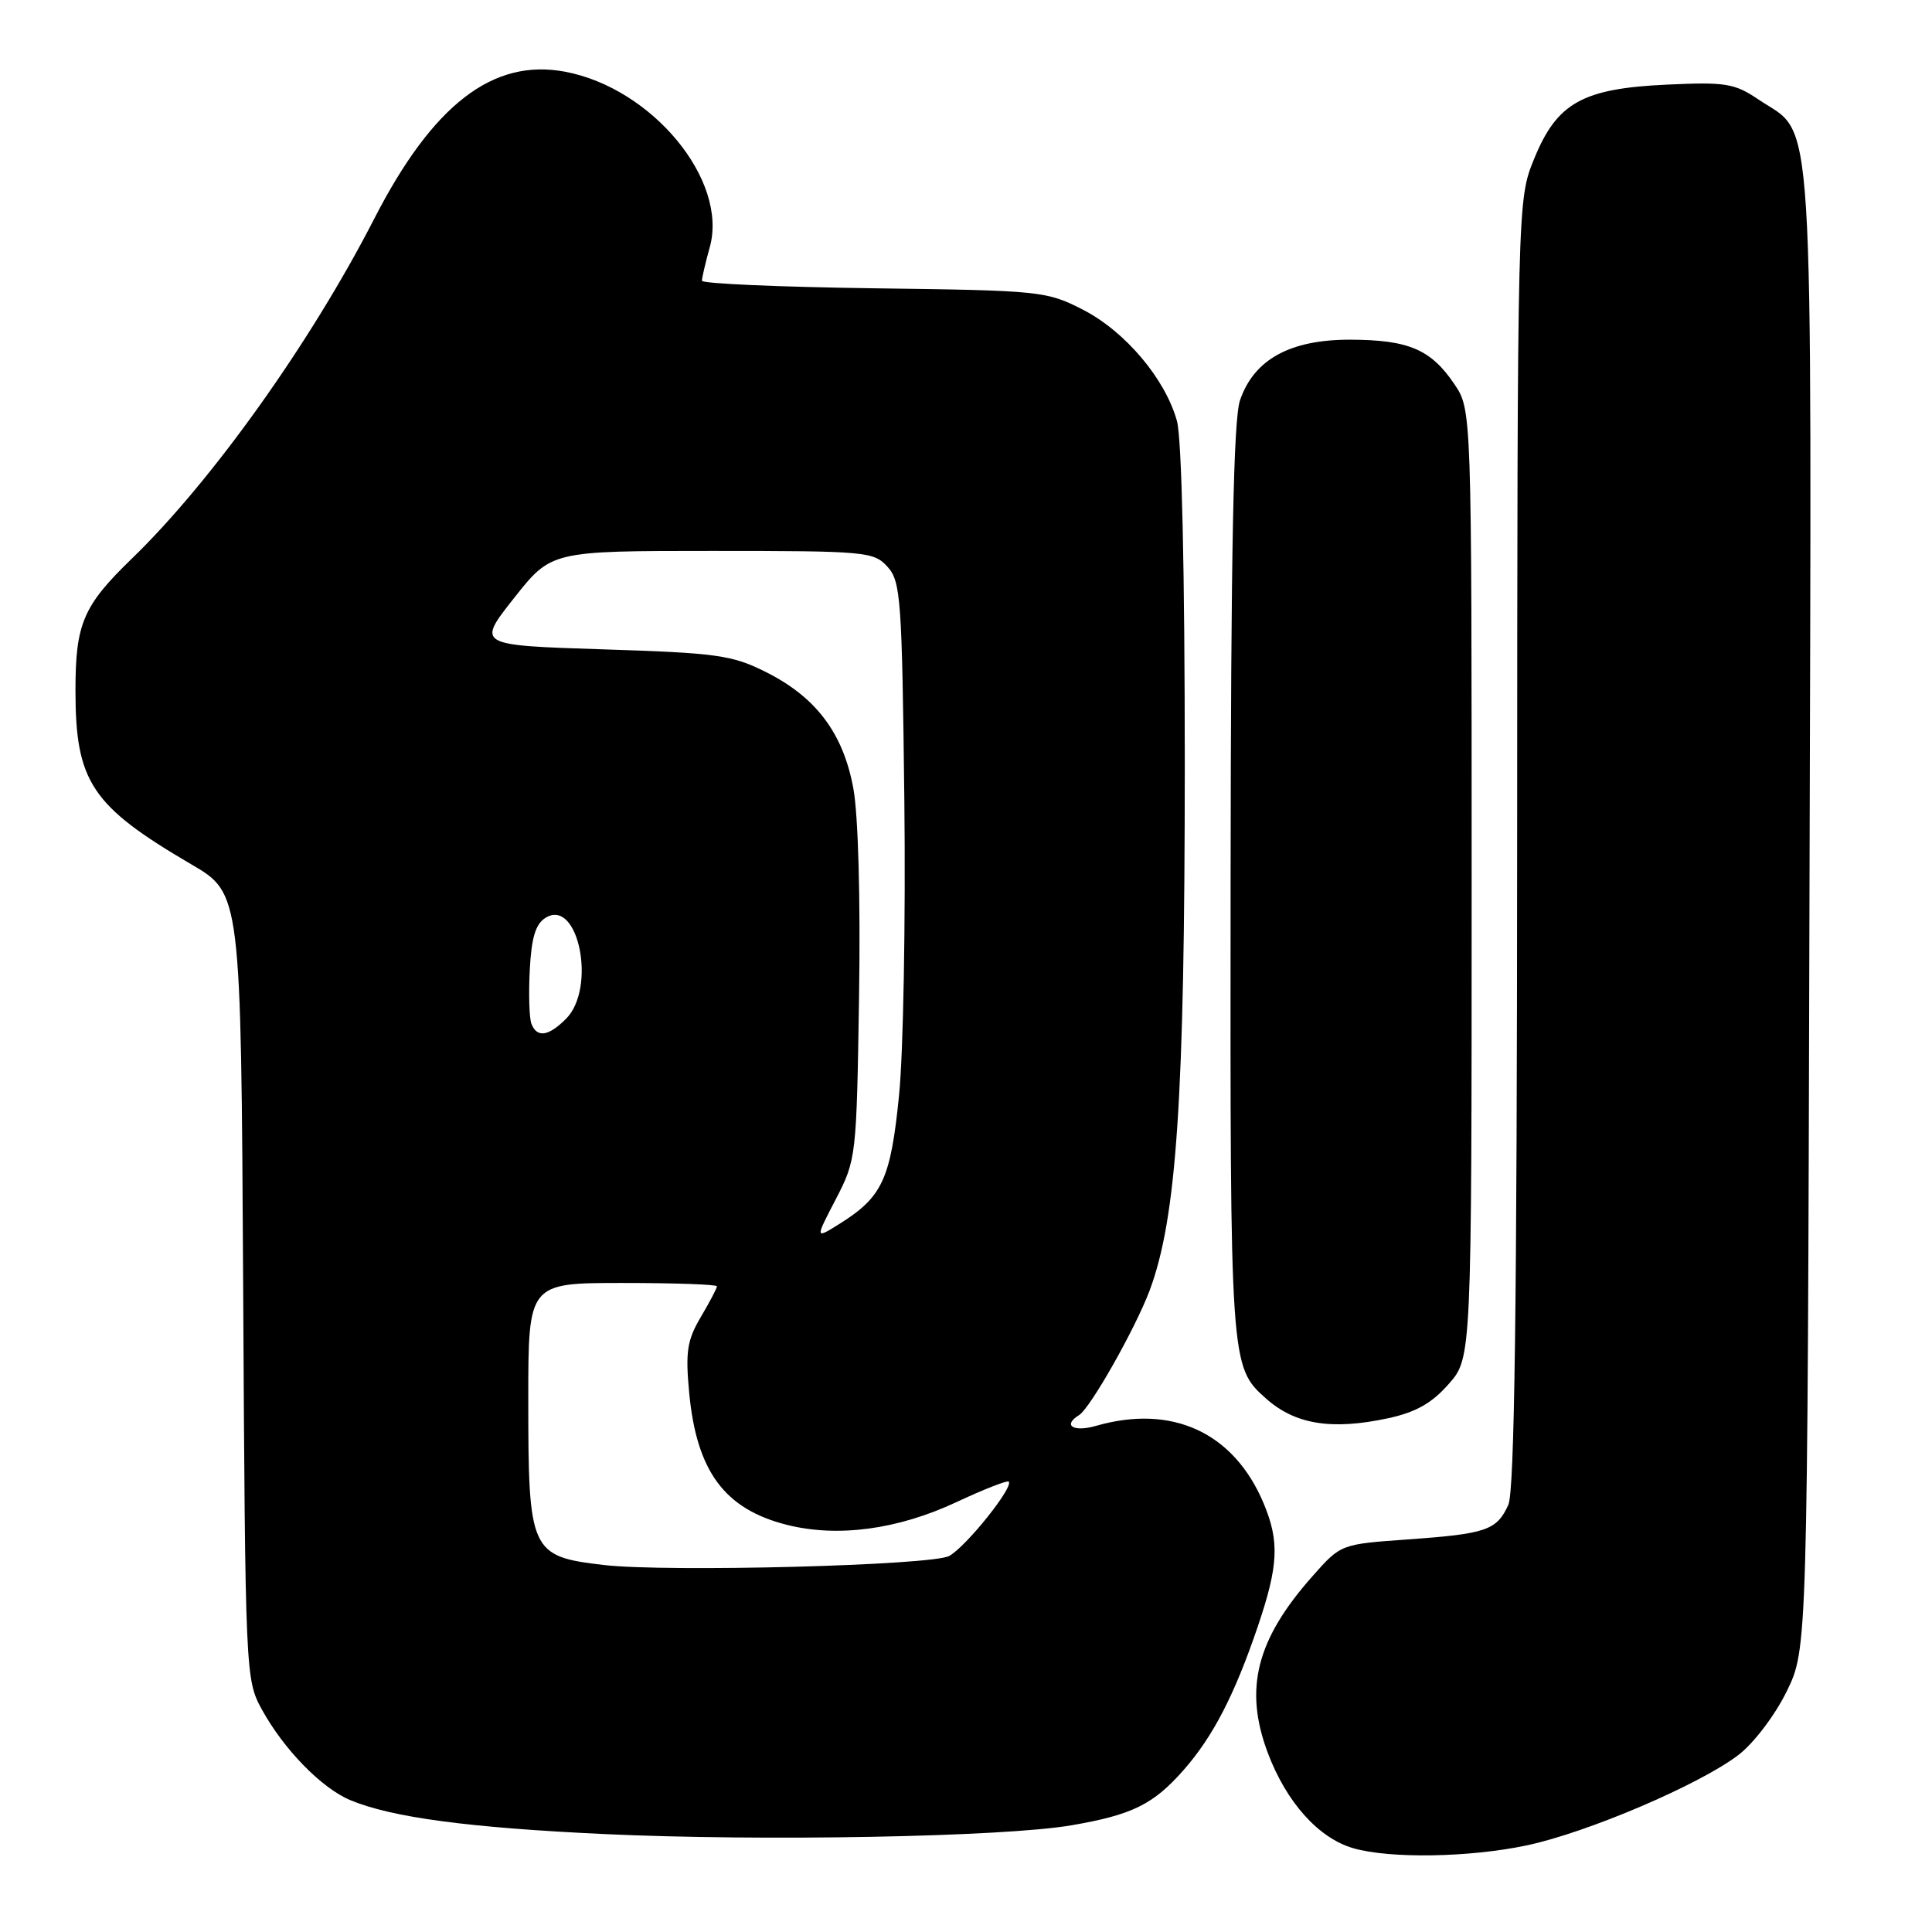 <?xml version="1.0" encoding="UTF-8" standalone="no"?>
<!DOCTYPE svg PUBLIC "-//W3C//DTD SVG 1.1//EN" "http://www.w3.org/Graphics/SVG/1.1/DTD/svg11.dtd" >
<svg xmlns="http://www.w3.org/2000/svg" xmlns:xlink="http://www.w3.org/1999/xlink" version="1.1" viewBox="0 0 256 256">
 <g >
 <path fill="currentColor"
d=" M 202.31 244.52 C 210.32 242.83 225.21 236.47 230.34 232.55 C 232.36 231.01 235.17 227.32 236.73 224.15 C 239.50 218.50 239.50 218.50 239.76 120.50 C 240.05 10.92 240.52 18.25 233.00 13.18 C 229.85 11.05 228.65 10.85 220.94 11.21 C 209.69 11.72 206.31 13.61 203.28 21.05 C 201.06 26.50 201.06 26.50 201.03 111.70 C 201.01 173.09 200.68 197.60 199.86 199.40 C 198.33 202.77 196.94 203.24 186.59 203.98 C 177.67 204.61 177.67 204.61 173.95 208.81 C 166.47 217.23 164.81 223.77 167.98 232.24 C 170.45 238.81 174.70 243.56 179.32 244.90 C 184.17 246.30 194.72 246.13 202.31 244.52 Z  M 141.98 241.86 C 150.02 240.48 152.83 239.10 156.85 234.52 C 160.73 230.10 163.57 224.61 166.64 215.59 C 169.40 207.46 169.56 204.28 167.45 199.23 C 163.52 189.83 155.34 186.03 145.24 188.93 C 142.22 189.80 140.76 188.88 142.98 187.51 C 144.47 186.59 150.43 176.06 152.33 171.00 C 155.92 161.39 156.98 145.51 156.99 101.50 C 156.99 75.63 156.59 58.07 155.95 55.78 C 154.41 50.21 149.11 43.93 143.52 41.05 C 138.69 38.57 137.96 38.49 115.78 38.20 C 103.25 38.03 93.00 37.58 93.01 37.20 C 93.01 36.81 93.48 34.81 94.05 32.75 C 96.51 23.89 86.43 11.67 74.86 9.50 C 65.32 7.71 57.35 13.85 49.58 29.00 C 41.17 45.39 28.08 63.75 17.49 74.00 C 11.01 80.27 10.00 82.63 10.00 91.48 C 10.00 103.61 12.11 106.78 25.35 114.53 C 31.93 118.38 31.93 118.38 32.22 170.44 C 32.50 221.87 32.53 222.55 34.69 226.50 C 37.60 231.80 42.60 236.93 46.42 238.53 C 51.90 240.82 62.09 242.18 80.00 243.02 C 101.03 244.00 132.97 243.41 141.98 241.86 Z  M 183.91 187.93 C 187.61 187.13 189.72 185.94 191.96 183.39 C 195.00 179.93 195.00 179.93 195.00 117.11 C 195.00 54.30 195.00 54.30 192.72 50.91 C 189.61 46.30 186.65 45.03 178.90 45.01 C 170.94 45.00 166.17 47.62 164.31 53.03 C 163.44 55.56 163.10 72.81 163.06 116.78 C 163.00 180.83 163.01 181.09 167.75 185.31 C 171.62 188.75 176.43 189.53 183.91 187.93 Z  M 80.00 207.37 C 70.27 206.23 70.00 205.63 70.00 185.45 C 70.00 170.00 70.00 170.00 82.50 170.00 C 89.38 170.00 95.00 170.20 95.00 170.44 C 95.00 170.69 94.04 172.52 92.86 174.51 C 91.05 177.58 90.81 179.11 91.32 184.54 C 92.30 194.97 96.01 199.98 104.31 202.06 C 111.02 203.74 118.96 202.67 126.71 199.05 C 130.33 197.35 133.46 196.13 133.66 196.32 C 134.35 197.02 128.04 204.91 125.78 206.17 C 123.54 207.43 88.35 208.35 80.00 207.37 Z  M 110.75 158.90 C 113.46 153.66 113.50 153.31 113.83 131.97 C 114.03 119.10 113.72 107.95 113.07 104.45 C 111.72 97.14 108.13 92.37 101.47 89.04 C 97.01 86.80 95.00 86.52 79.86 86.04 C 63.17 85.50 63.17 85.50 68.11 79.25 C 73.05 73.00 73.05 73.00 94.37 73.00 C 114.77 73.00 115.77 73.09 117.60 75.10 C 119.36 77.05 119.52 79.35 119.83 106.03 C 120.01 121.89 119.70 139.48 119.13 145.12 C 118.02 156.25 116.92 158.61 111.25 162.16 C 107.99 164.20 107.99 164.20 110.75 158.90 Z  M 70.41 135.64 C 70.13 134.89 70.03 131.67 70.20 128.49 C 70.42 124.21 70.97 122.42 72.31 121.60 C 76.65 118.96 79.06 130.94 75.00 135.00 C 72.67 137.33 71.15 137.55 70.41 135.64 Z "/>
</g>
</svg>